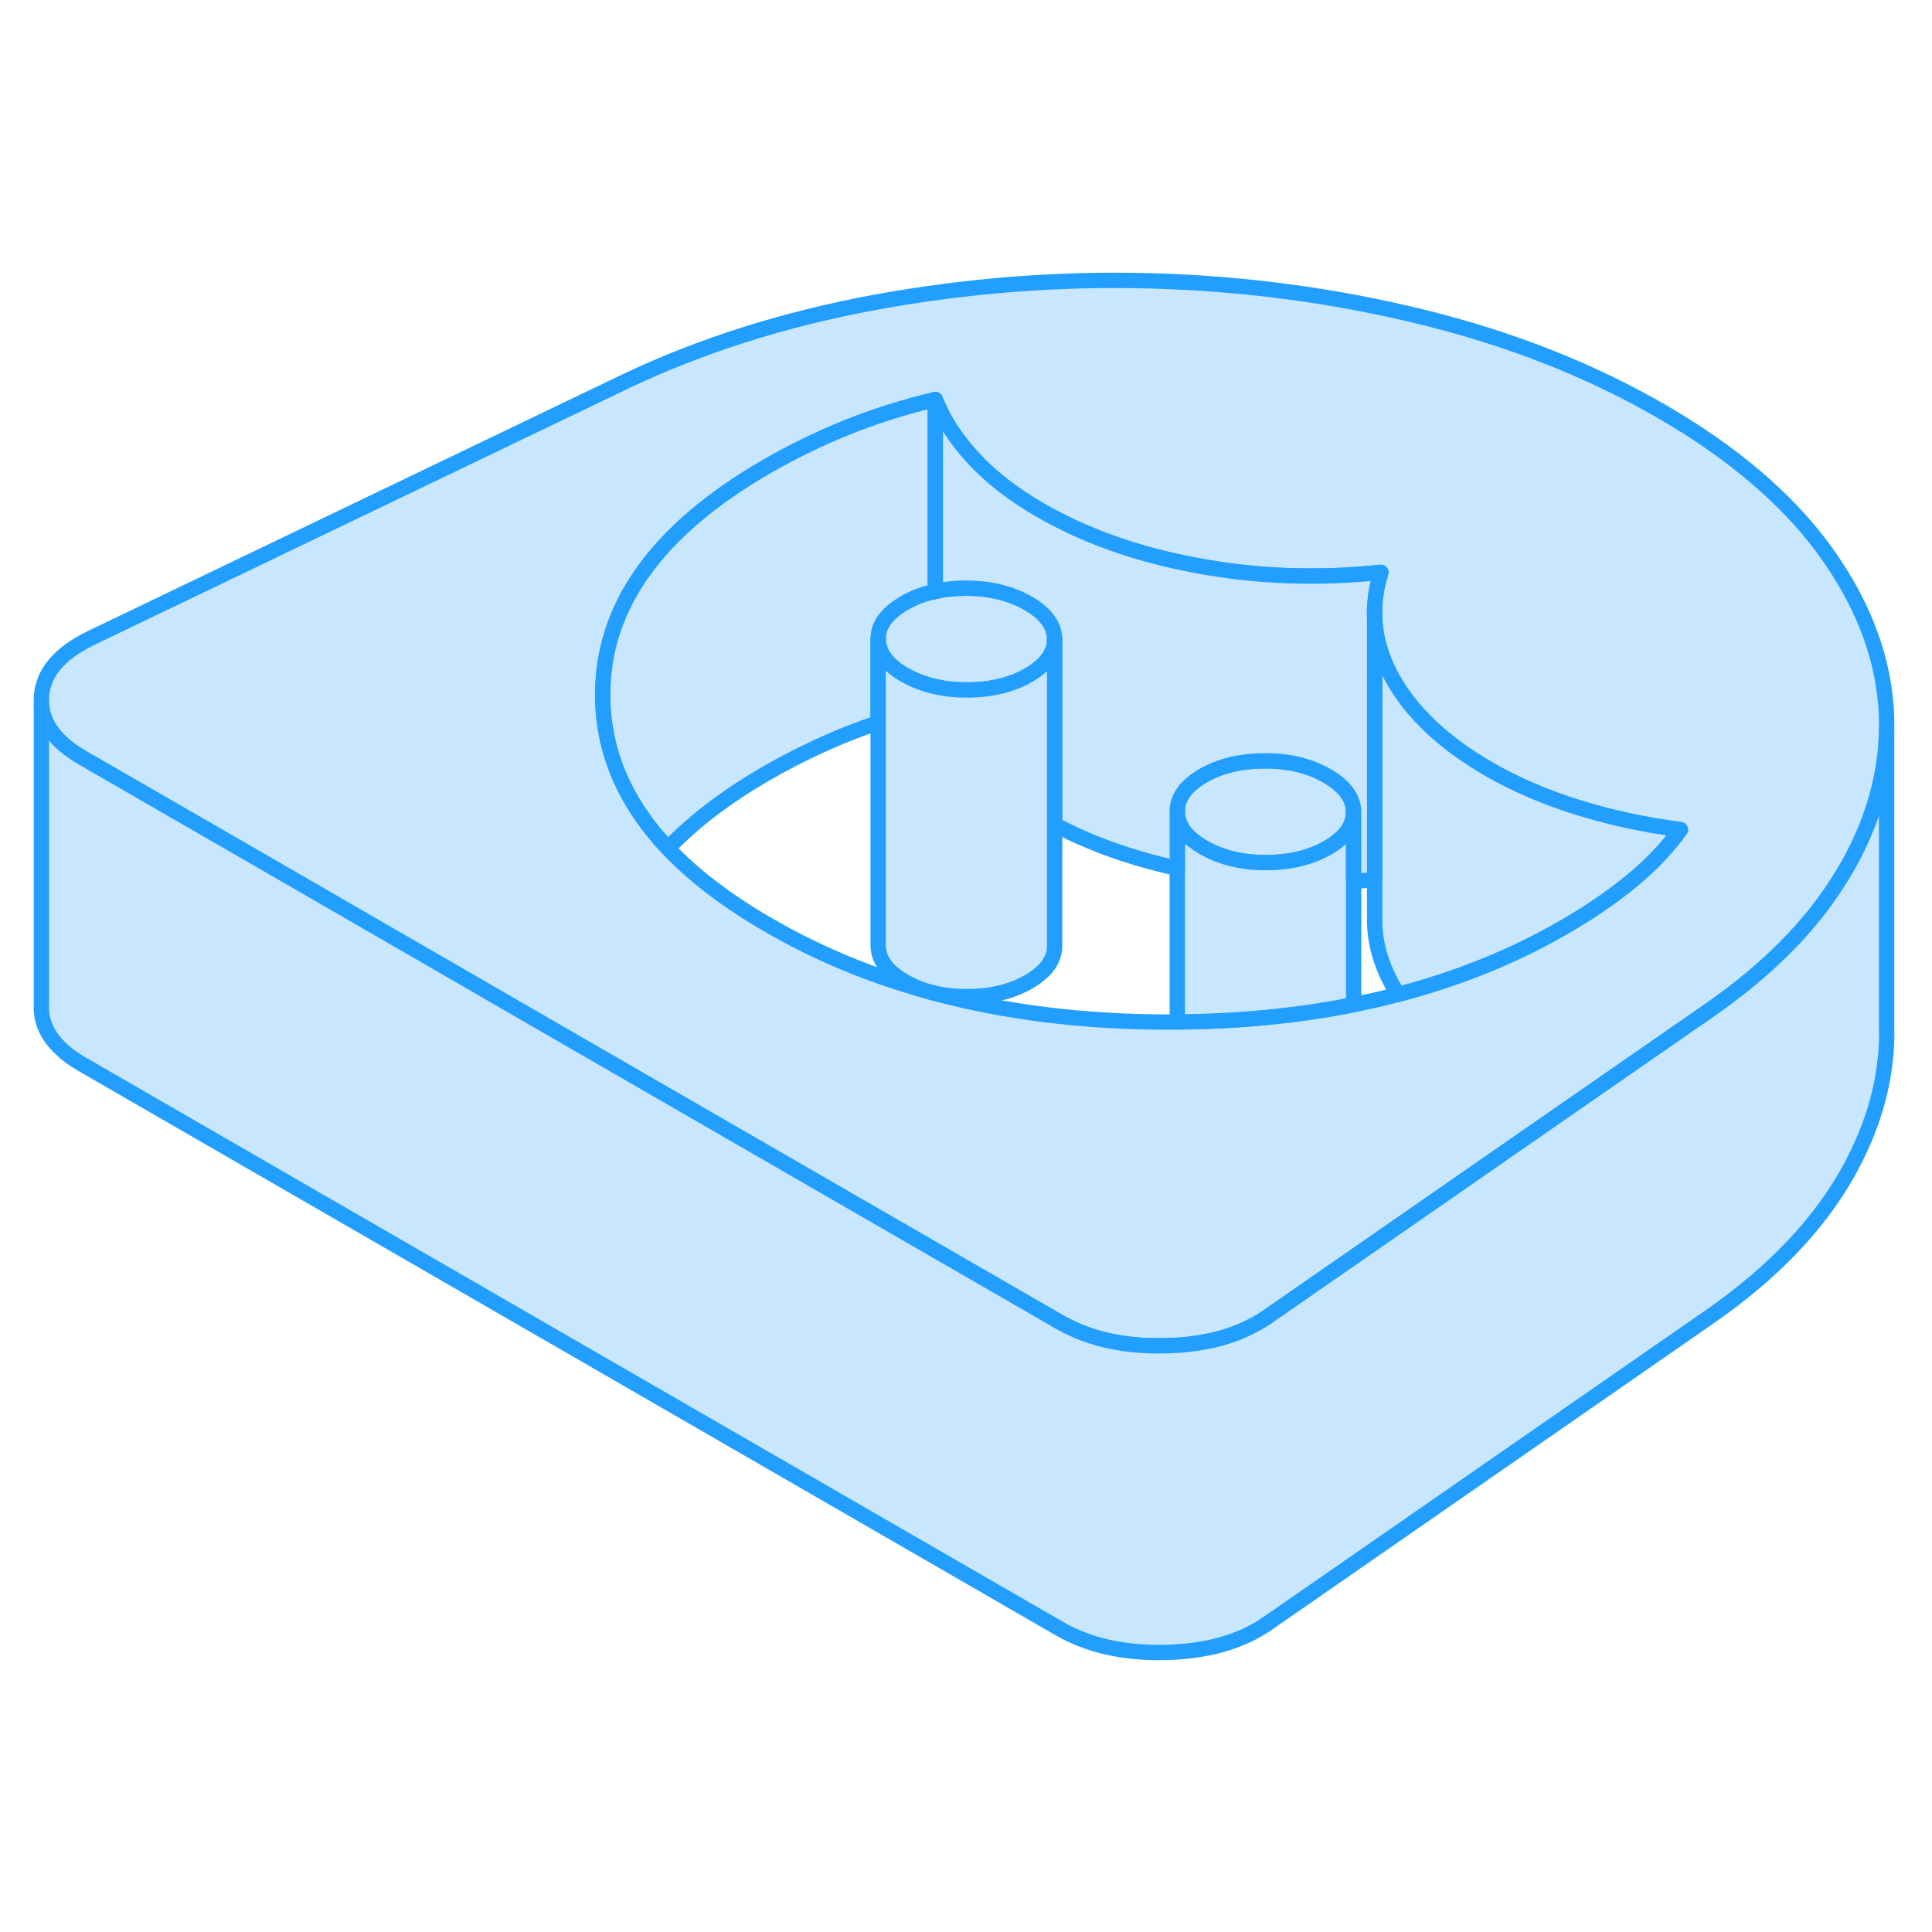 <svg width="48" height="48" viewBox="0 0 126 95" fill="#c8e7ff" xmlns="http://www.w3.org/2000/svg" stroke-width="1px" stroke-linecap="round" stroke-linejoin="round"><path d="M68.781 26.188C68.781 27.098 68.22 27.868 67.09 28.528C65.96 29.178 64.611 29.498 63.041 29.498C62.321 29.498 61.641 29.428 61.001 29.278C60.27 29.118 59.6 28.858 58.99 28.508C57.85 27.858 57.281 27.068 57.27 26.168C57.27 25.298 57.79 24.548 58.84 23.918C58.88 23.888 58.92 23.858 58.96 23.838C59.57 23.478 60.251 23.218 61.001 23.068C61.62 22.928 62.291 22.858 63.011 22.858C63.81 22.858 64.55 22.948 65.231 23.118C65.891 23.278 66.501 23.528 67.061 23.848C68.201 24.508 68.77 25.288 68.781 26.188Z" stroke="#229EFF" stroke-linejoin="round"/><path d="M122.99 30.448C122.7 26.958 121.33 23.558 118.89 20.248C116.44 16.938 112.91 13.958 108.31 11.298C103.7 8.638 98.53 6.598 92.8 5.188C87.07 3.778 81.18 2.988 75.13 2.818C69.08 2.648 63.08 3.118 57.11 4.208C51.15 5.308 45.69 7.038 40.74 9.398L5.92 26.118C3.87 27.118 2.8 28.388 2.7 29.948V30.448C2.81 31.798 3.7 32.948 5.39 33.928L17.16 40.718L39.93 53.878L69.1 70.718C69.1 70.718 69.2 70.778 69.25 70.798C71.11 71.838 73.36 72.328 75.99 72.268C78.25 72.218 80.17 71.778 81.75 70.928C82.05 70.778 82.34 70.598 82.62 70.408L102.11 56.888L111.6 50.308C115.29 47.728 118.08 44.908 119.98 41.858C120.19 41.528 120.39 41.188 120.58 40.848C122.18 37.958 123 35.048 123.04 32.118V32.088C123.05 31.538 123.04 30.998 122.99 30.448ZM106.41 41.948C105.14 42.988 103.68 43.998 102.01 44.958C98.71 46.868 95.09 48.328 91.18 49.348C90.23 49.608 89.26 49.828 88.28 50.018C84.69 50.738 80.86 51.118 76.78 51.148C76.58 51.158 76.37 51.158 76.16 51.158C70.63 51.148 65.53 50.518 60.85 49.248C60.68 49.198 60.51 49.158 60.35 49.108C56.69 48.088 53.3 46.668 50.17 44.858C47.46 43.298 45.26 41.628 43.56 39.828C40.8 36.888 39.38 33.638 39.31 30.078V29.878C39.28 24.048 42.84 19.068 50 14.928C51.67 13.968 53.41 13.118 55.21 12.388C57.02 11.658 58.95 11.048 61 10.558C61.54 11.928 62.39 13.218 63.53 14.438C64.67 15.658 66.11 16.768 67.84 17.768C70.76 19.458 74.17 20.668 78.07 21.388C81.96 22.118 85.95 22.258 90.06 21.828C89.78 22.728 89.64 23.608 89.64 24.488C89.64 24.568 89.64 24.648 89.65 24.728C89.69 26.088 90.09 27.438 90.82 28.758C92.08 30.998 94.17 32.968 97.09 34.658C98.83 35.658 100.75 36.488 102.86 37.148C104.97 37.808 107.21 38.298 109.59 38.608C108.73 39.798 107.67 40.908 106.41 41.948Z" stroke="#229EFF" stroke-linejoin="round"/><path d="M109.59 38.608C108.73 39.798 107.67 40.908 106.41 41.948C105.14 42.988 103.68 43.998 102.01 44.958C98.71 46.868 95.09 48.328 91.18 49.348C91.05 49.158 90.93 48.958 90.82 48.758C90.04 47.348 89.64 45.908 89.65 44.438V24.728C89.69 26.088 90.09 27.438 90.82 28.758C92.08 30.998 94.17 32.968 97.09 34.658C98.83 35.658 100.75 36.488 102.86 37.148C104.97 37.808 107.21 38.298 109.59 38.608Z" stroke="#229EFF" stroke-linejoin="round"/><path d="M88.28 37.448C88.28 38.358 87.72 39.128 86.59 39.788C85.46 40.438 84.11 40.758 82.54 40.758C80.97 40.758 79.63 40.428 78.49 39.768C77.35 39.108 76.78 38.328 76.78 37.428C76.77 36.528 77.33 35.748 78.46 35.088C79.59 34.438 80.94 34.118 82.51 34.118C84.08 34.118 85.43 34.448 86.56 35.108C87.7 35.768 88.27 36.548 88.28 37.448Z" stroke="#229EFF" stroke-linejoin="round"/><path d="M88.28 37.448V50.018C84.69 50.738 80.86 51.118 76.78 51.148V37.428C76.78 38.328 77.35 39.108 78.49 39.768C79.63 40.428 80.98 40.758 82.54 40.758C84.1 40.758 85.46 40.438 86.59 39.788C87.72 39.128 88.28 38.358 88.28 37.448Z" stroke="#229EFF" stroke-linejoin="round"/><path d="M61 10.558V23.068C60.25 23.218 59.57 23.478 58.96 23.838C58.92 23.858 58.88 23.888 58.84 23.918C57.79 24.548 57.27 25.298 57.27 26.168V31.638C56.57 31.868 55.88 32.118 55.21 32.388C53.41 33.118 51.67 33.968 50 34.928C47.37 36.448 45.23 38.078 43.56 39.828C40.8 36.888 39.38 33.638 39.31 30.078V29.878C39.28 24.048 42.84 19.068 50 14.928C51.67 13.968 53.41 13.118 55.21 12.388C57.02 11.658 58.95 11.048 61 10.558Z" stroke="#229EFF" stroke-linejoin="round"/><path d="M89.64 24.488C89.64 24.568 89.64 24.648 89.65 24.728V41.868C89.19 41.908 88.74 41.948 88.28 41.968V37.448C88.27 36.548 87.7 35.768 86.56 35.108C85.43 34.448 84.07 34.118 82.51 34.118C80.95 34.118 79.59 34.438 78.46 35.088C77.33 35.748 76.77 36.528 76.78 37.428V41.128C73.81 40.478 71.14 39.528 68.78 38.278V26.188C68.77 25.288 68.2 24.508 67.06 23.848C66.5 23.528 65.89 23.278 65.23 23.118C64.55 22.948 63.81 22.858 63.01 22.858C62.29 22.858 61.62 22.928 61 23.068V10.558C61.54 11.928 62.39 13.218 63.53 14.438C64.67 15.658 66.11 16.768 67.84 17.768C70.76 19.458 74.17 20.668 78.07 21.388C81.96 22.118 85.95 22.258 90.06 21.828C89.78 22.728 89.64 23.608 89.64 24.488Z" stroke="#229EFF" stroke-linejoin="round"/><path d="M89.65 24.728V24.528" stroke="#229EFF" stroke-miterlimit="10"/><path d="M68.78 26.188V46.188C68.78 47.098 68.22 47.868 67.09 48.528C65.96 49.178 64.61 49.498 63.04 49.498C62.26 49.498 61.53 49.418 60.85 49.248C60.68 49.198 60.51 49.158 60.35 49.108C59.87 48.958 59.41 48.758 58.99 48.508C57.85 47.858 57.28 47.068 57.27 46.168V26.168C57.28 27.068 57.85 27.858 58.99 28.508C59.6 28.858 60.27 29.118 61 29.278C61.64 29.428 62.32 29.498 63.04 29.498C64.61 29.498 65.96 29.178 67.09 28.528C68.22 27.868 68.78 27.098 68.78 26.188Z" stroke="#229EFF" stroke-linejoin="round"/><path d="M123.05 51.768C123.06 54.818 122.24 57.838 120.58 60.848C118.68 64.288 115.69 67.448 111.6 70.308L82.62 90.408C80.9 91.588 78.69 92.208 75.99 92.268C73.29 92.328 70.99 91.808 69.1 90.718L5.39 53.928C3.5 52.838 2.6 51.508 2.7 49.948V30.448C2.81 31.798 3.7 32.948 5.39 33.928L17.16 40.718L39.93 53.878L69.1 70.718C69.1 70.718 69.2 70.778 69.25 70.798C71.11 71.838 73.36 72.328 75.99 72.268C78.25 72.218 80.17 71.778 81.75 70.928C82.05 70.778 82.34 70.598 82.62 70.408L102.11 56.888L111.6 50.308C115.29 47.728 118.08 44.908 119.98 41.858C120.19 41.528 120.39 41.188 120.58 40.848C122.18 37.958 123 35.048 123.04 32.118V51.768H123.05Z" stroke="#229EFF" stroke-linejoin="round"/></svg>